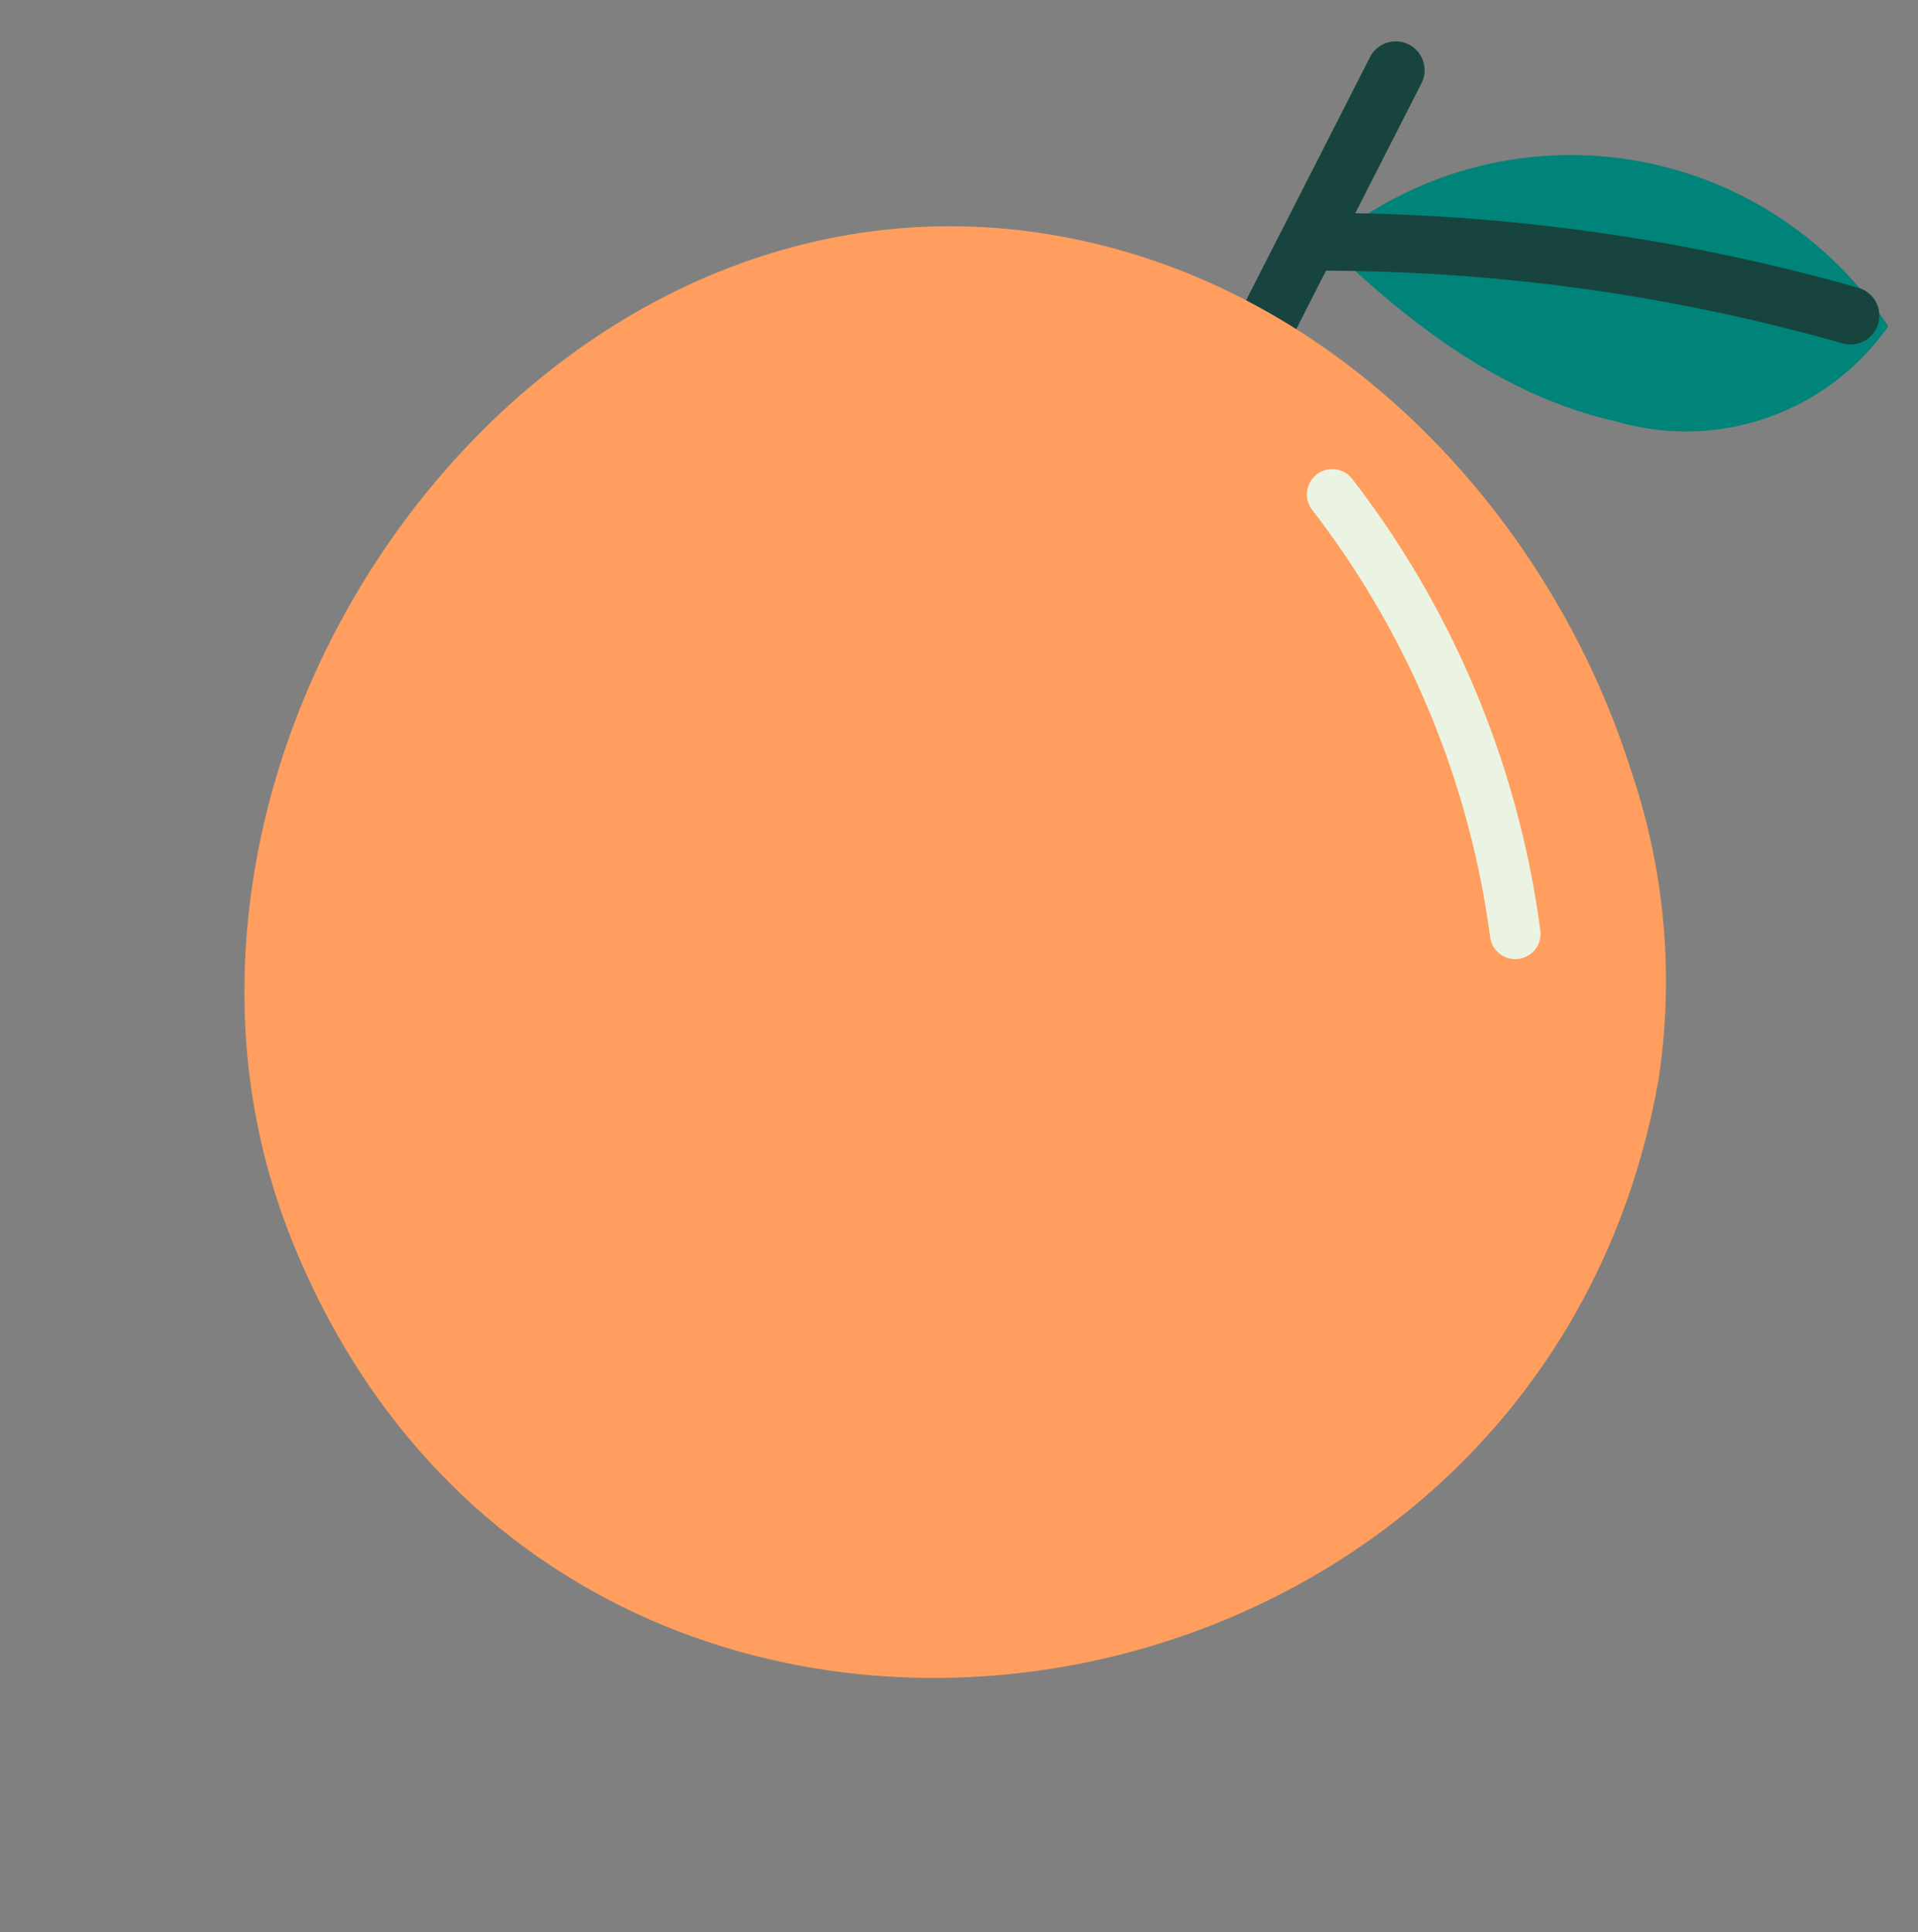 <svg xmlns="http://www.w3.org/2000/svg" width="58.609" height="59.037" viewBox="0 0 58.609 59.037">
  <rect x="0" y="0" width="58.609" height="59.037" fill="#808080" stroke="none"/>
  <g id="Grupo_1130727" data-name="Grupo 1130727" transform="matrix(0.891, 0.454, -0.454, 0.891, -99.817, -199.807)">
    <g id="Grupo_1101442" data-name="Grupo 1101442">
      <g id="Grupo_1101430" data-name="Grupo 1101430">
        <path id="Trazado_876662" data-name="Trazado 876662" d="M218.625,123.988V115.26" fill="none" stroke="#17443e" stroke-linecap="round" stroke-linejoin="round" stroke-miterlimit="10" stroke-width="1.764"/>
        <path id="Trazado_876663" data-name="Trazado 876663" d="M235.587,115.4a11.608,11.608,0,0,0-16.436,5.55c3.394,1.042,6.935,1.689,10.375.807A7.553,7.553,0,0,0,235.587,115.4Z" fill="#008379"/>
        <path id="Trazado_876664" data-name="Trazado 876664" d="M218.653,121.132a59.169,59.169,0,0,1,15.757-5.5" fill="none" stroke="#17443e" stroke-linecap="round" stroke-linejoin="round" stroke-miterlimit="10" stroke-width="1.764"/>
      </g>
      <g id="Grupo_1101441" data-name="Grupo 1101441">
        <path id="Trazado_876665" data-name="Trazado 876665" d="M200.293,156.759a20.23,20.23,0,0,0,4.465,5.631c16.724,14.656,41.31-2.79,35.018-23.315a19.958,19.958,0,0,0-5.01-7.995c-5.48-5.574-13.695-8.663-21.345-7.058C198.858,127.076,193.865,144.85,200.293,156.759Z" fill="#ff9e5e"/>
        <g id="Grupo_1101432" data-name="Grupo 1101432">
          <g id="Grupo_1101431" data-name="Grupo 1101431">
            <path id="Trazado_876666" data-name="Trazado 876666" d="M206.572,156.984a1.41,1.41,0,0,0,0-2.818,1.41,1.41,0,0,0,0,2.818Z" fill="#ff9e5e"/>
          </g>
        </g>
        <g id="Grupo_1101434" data-name="Grupo 1101434">
          <g id="Grupo_1101433" data-name="Grupo 1101433">
            <path id="Trazado_876667" data-name="Trazado 876667" d="M213.222,161.417h.554a1.445,1.445,0,0,0,1.409-1.408c-.017-.125-.034-.25-.05-.375a1.414,1.414,0,0,0-.362-.622l-.285-.22a1.4,1.4,0,0,0-.711-.192h-.554a1.445,1.445,0,0,0-1.409,1.408c.017.125.033.25.05.375a1.414,1.414,0,0,0,.362.622l.285.22a1.4,1.4,0,0,0,.711.192Z" fill="#ff9e5e"/>
          </g>
        </g>
        <g id="Grupo_1101436" data-name="Grupo 1101436">
          <g id="Grupo_1101435" data-name="Grupo 1101435">
            <path id="Trazado_876668" data-name="Trazado 876668" d="M219.571,153.912v.554a1.067,1.067,0,0,0,.121.543,1.446,1.446,0,0,0,1.287.865l.375-.05a1.414,1.414,0,0,0,.622-.362l.22-.285a1.39,1.39,0,0,0,.192-.711v-.554a1.445,1.445,0,0,0-1.408-1.409l-.375.05a1.414,1.414,0,0,0-.622.362l-.22.285a1.416,1.416,0,0,0-.192.712Z" fill="#ff9e5e"/>
          </g>
        </g>
        <g id="Grupo_1101438" data-name="Grupo 1101438">
          <g id="Grupo_1101437" data-name="Grupo 1101437">
            <path id="Trazado_876669" data-name="Trazado 876669" d="M208.235,148.118a1.41,1.41,0,0,0,0-2.818,1.41,1.41,0,0,0,0,2.818Z" fill="#ff9e5e"/>
          </g>
        </g>
        <g id="Grupo_1101440" data-name="Grupo 1101440">
          <g id="Grupo_1101439" data-name="Grupo 1101439">
            <path id="Trazado_876670" data-name="Trazado 876670" d="M202.693,146.455a1.41,1.41,0,0,0,0-2.818,1.41,1.41,0,0,0,0,2.818Z" fill="#ff9e5e"/>
          </g>
        </g>
      </g>
    </g>
    <path id="Trazado_876671" data-name="Trazado 876671" d="M222.78,127.69a27.966,27.966,0,0,1,11.078,9.423" fill="none" stroke="#ebf4e3" stroke-linecap="round" stroke-linejoin="round" stroke-miterlimit="10" stroke-width="1.547"/>
  </g>
</svg>
